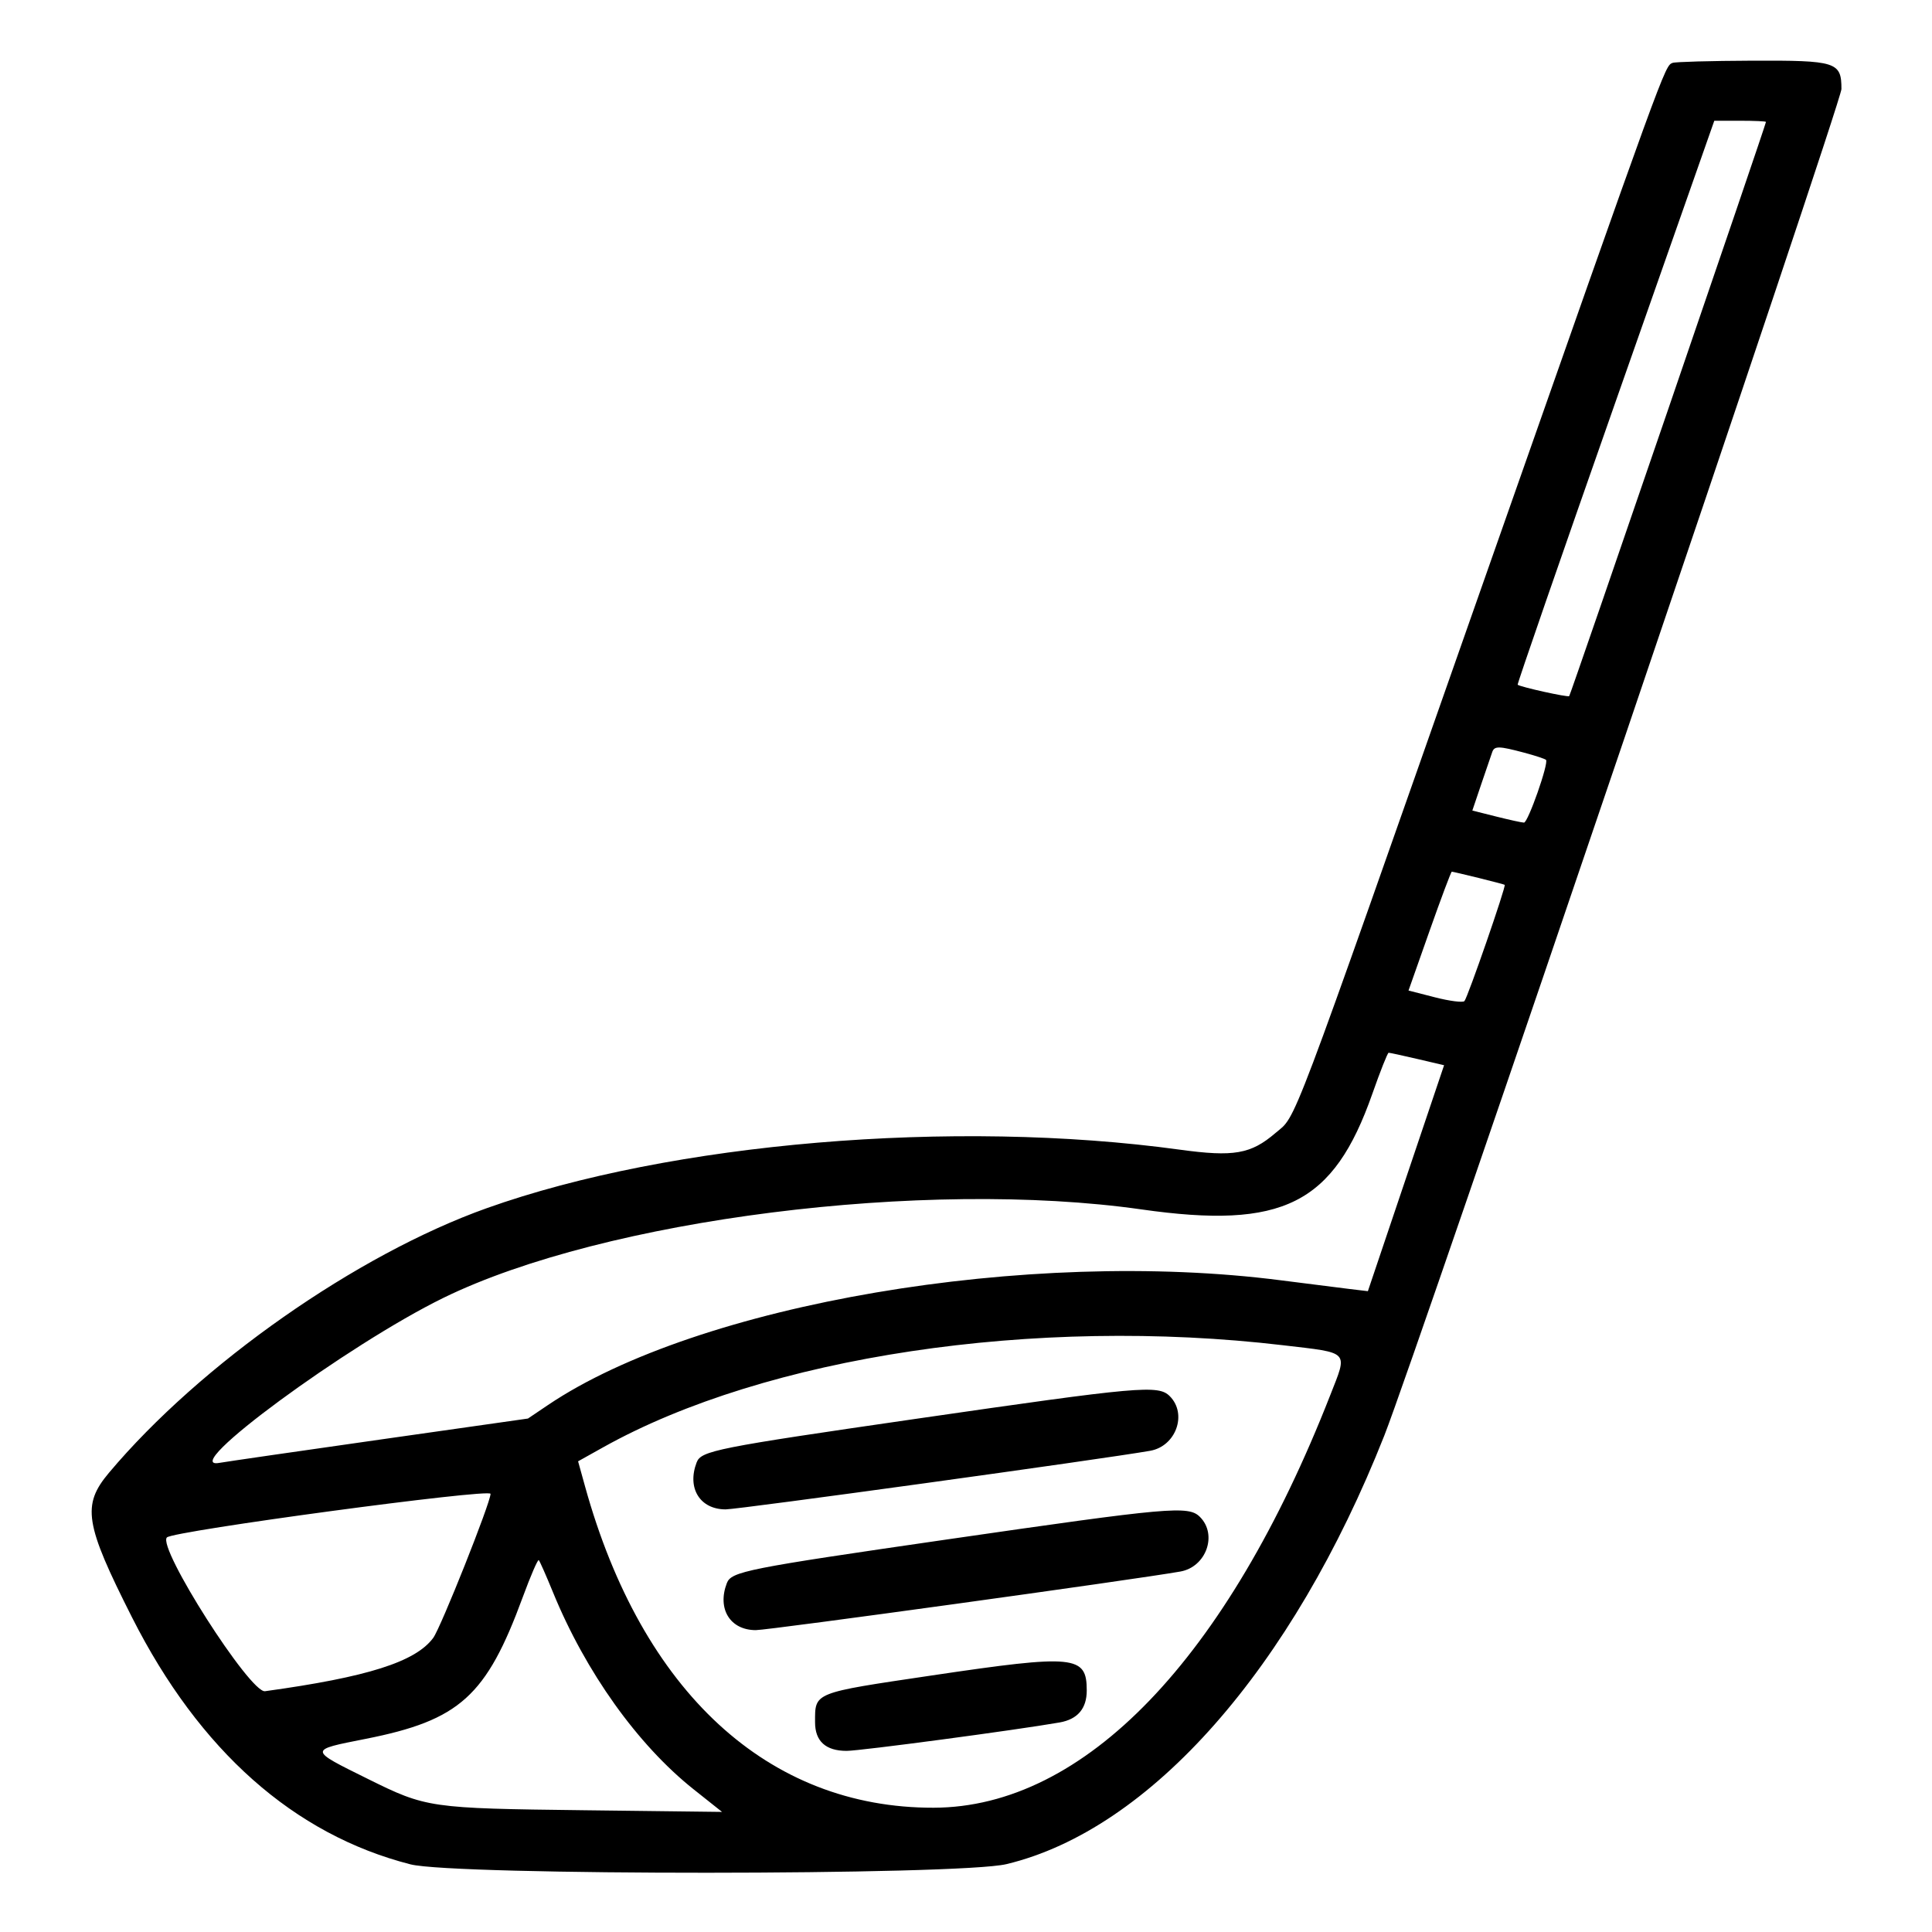 <svg xmlns="http://www.w3.org/2000/svg" viewBox="0 0 400 400"><path fill-rule="evenodd" d="M346.28 13.02c-1.636.659-1.355-.111-39.624 108.811-40.482 115.223-38.094 108.902-42.606 112.764-5.087 4.354-8.613 4.964-19.814 3.427-46.766-6.417-105.355-1.469-143.455 12.116-26.901 9.591-59.311 32.291-78.221 54.785-5.639 6.709-5.024 10.562 4.783 29.953 13.954 27.588 33.528 44.95 57.629 51.114 9.184 2.349 113.583 2.314 123.408-.042 29.754-7.133 59.159-40.489 78.233-88.745 6.569-16.62 94.637-276.036 94.637-278.767 0-5.62-1.023-5.944-18.555-5.874-8.486.034-15.873.24-16.415.458m19.345 12.221c0 .559-40.446 118.591-40.738 118.882-.283.283-10.058-1.877-10.674-2.358-.132-.103 8.975-26.417 20.236-58.476L354.926 25h5.349c2.943 0 5.35.108 5.35.241m-50.114 130.578c2.3.613 4.358 1.289 4.572 1.504.619.619-3.721 12.99-4.557 12.99-.413 0-2.989-.562-5.722-1.249l-4.971-1.249 1.886-5.587c1.038-3.073 2.049-6.027 2.247-6.564.457-1.239 1.389-1.217 6.545.155m-9.422 25.938c2.882.709 5.33 1.356 5.441 1.439.338.252-7.681 23.4-8.339 24.07-.337.344-3.08-.008-6.094-.781l-5.48-1.407 4.342-12.305c2.388-6.767 4.466-12.304 4.617-12.304.151 0 2.632.58 5.513 1.288m-12.653 37.488 5.545 1.297-7.889 23.391-7.889 23.39-3.906-.467c-2.149-.257-8.477-1.057-14.063-1.777-52.402-6.754-120.719 4.868-151.794 25.824l-4.137 2.79-30.628 4.357c-16.846 2.396-31.826 4.568-33.29 4.826-8.755 1.542 26.653-24.511 46.469-34.193 33.326-16.281 99.63-24.674 144.474-18.288 29.319 4.176 39.764-1.056 47.801-23.943 1.638-4.666 3.155-8.488 3.37-8.493.215-.006 2.887.573 5.937 1.286m-27.811 59.27c13.983 1.648 13.421 1.055 9.789 10.335-21.383 54.632-50.924 85.358-82.125 85.419-34.279.066-60.375-23.99-72.161-66.523l-1.441-5.198 5.196-2.903c33.657-18.806 89.42-27.178 140.742-21.13m-75.836 15.216c-41.565 6.022-44.63 6.63-45.556 9.046-2.04 5.314.683 9.723 6.004 9.723 2.705 0 78.222-10.423 87.893-12.131 5.343-.944 7.74-7.624 4.058-11.306-2.371-2.371-6.103-2.038-52.399 4.668m-88.226 15.55c0 1.824-10.287 27.678-11.866 29.824-3.653 4.963-13.603 8.118-34.827 11.042-3.086.425-22.362-29.791-20.312-31.841 1.344-1.343 67.005-10.188 67.005-9.025m94.476 9.45c-41.565 6.022-44.63 6.63-45.556 9.046-2.04 5.314.683 9.723 6.004 9.723 2.705 0 78.222-10.423 87.893-12.131 5.343-.944 7.74-7.624 4.058-11.306-2.371-2.371-6.103-2.038-52.399 4.668m-81.547 10.938c6.745 16.48 17.528 31.582 29.13 40.802l5.87 4.665-28.457-.344c-32.097-.387-32.74-.48-44.863-6.481-12.353-6.115-12.343-5.948-.509-8.288 19.515-3.86 25.024-8.826 32.574-29.366 1.62-4.409 3.11-7.851 3.311-7.65.201.201 1.526 3.199 2.944 6.662m78.477 17.21c-24.778 3.679-24.219 3.454-24.219 9.71 0 3.913 2.209 5.911 6.534 5.911 2.823 0 35.097-4.307 44.096-5.884 3.73-.654 5.62-2.879 5.62-6.616 0-7.273-2.457-7.512-32.031-3.121"/></svg>